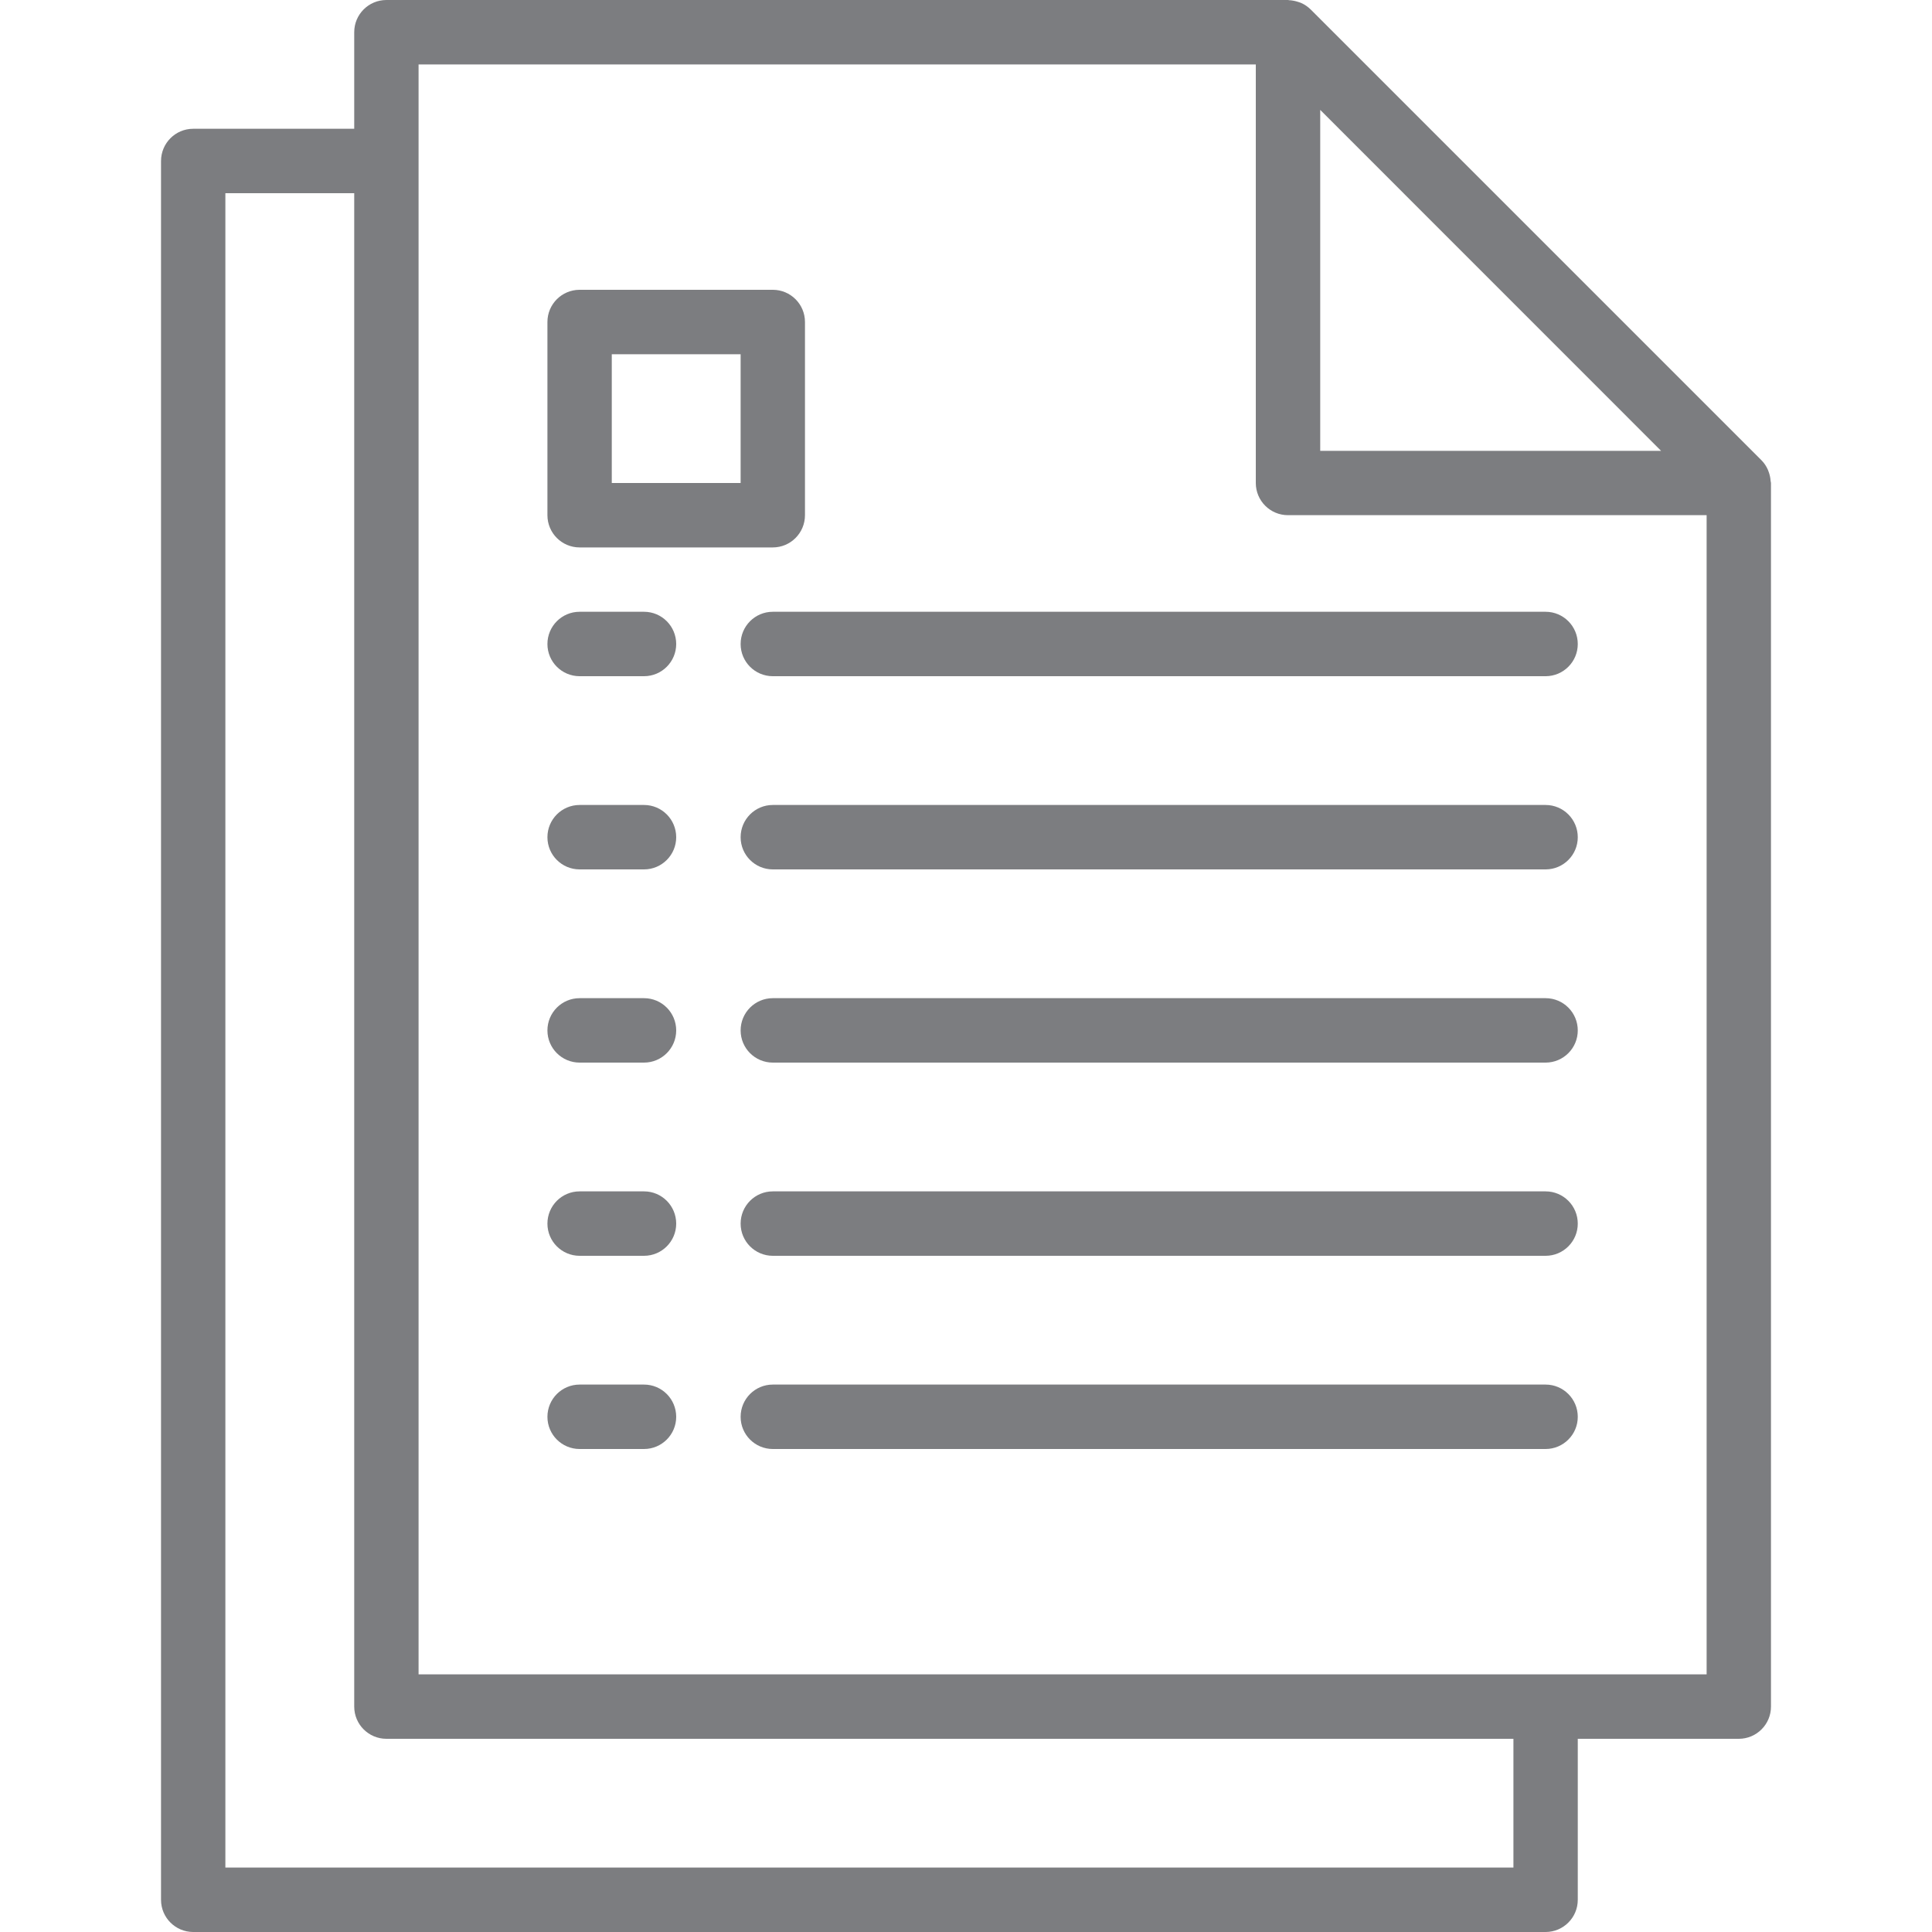 <svg width="26" height="26" viewBox="0 0 26 26" fill="none" xmlns="http://www.w3.org/2000/svg">
<path d="M8.667 18.633H7.8C7.561 18.633 7.367 18.827 7.367 19.067C7.367 19.306 7.561 19.5 7.8 19.5H8.667C8.906 19.5 9.1 19.306 9.1 19.067C9.1 18.827 8.906 18.633 8.667 18.633Z" fill="#515255" fill-opacity="0.75"/>
<path d="M20.8 18.633H10.4C10.161 18.633 9.967 18.827 9.967 19.067C9.967 19.306 10.161 19.5 10.4 19.5H20.8C21.039 19.5 21.233 19.306 21.233 19.067C21.233 18.827 21.039 18.633 20.8 18.633Z" fill="#515255" fill-opacity="0.75"/>
<path d="M8.667 16.033H7.8C7.561 16.033 7.367 16.227 7.367 16.467C7.367 16.706 7.561 16.9 7.8 16.9H8.667C8.906 16.9 9.1 16.706 9.1 16.467C9.1 16.227 8.906 16.033 8.667 16.033Z" fill="#515255" fill-opacity="0.75"/>
<path d="M20.8 16.033H10.4C10.161 16.033 9.967 16.227 9.967 16.467C9.967 16.706 10.161 16.9 10.4 16.9H20.8C21.039 16.9 21.233 16.706 21.233 16.467C21.233 16.227 21.039 16.033 20.8 16.033Z" fill="#515255" fill-opacity="0.75"/>
<path d="M8.667 13.433H7.8C7.561 13.433 7.367 13.627 7.367 13.867C7.367 14.106 7.561 14.3 7.8 14.3H8.667C8.906 14.3 9.1 14.106 9.1 13.867C9.1 13.627 8.906 13.433 8.667 13.433Z" fill="#515255" fill-opacity="0.75"/>
<path d="M20.8 13.433H10.4C10.161 13.433 9.967 13.627 9.967 13.867C9.967 14.106 10.161 14.3 10.4 14.3H20.8C21.039 14.3 21.233 14.106 21.233 13.867C21.233 13.627 21.039 13.433 20.8 13.433Z" fill="#515255" fill-opacity="0.75"/>
<path d="M8.667 10.833H7.8C7.561 10.833 7.367 11.027 7.367 11.267C7.367 11.506 7.561 11.7 7.8 11.7H8.667C8.906 11.7 9.1 11.506 9.1 11.267C9.1 11.027 8.906 10.833 8.667 10.833Z" fill="#515255" fill-opacity="0.75"/>
<path d="M20.8 10.833H10.4C10.161 10.833 9.967 11.027 9.967 11.267C9.967 11.506 10.161 11.7 10.4 11.7H20.8C21.039 11.7 21.233 11.506 21.233 11.267C21.233 11.027 21.039 10.833 20.8 10.833Z" fill="#515255" fill-opacity="0.75"/>
<path d="M8.667 8.233H7.8C7.561 8.233 7.367 8.427 7.367 8.667C7.367 8.906 7.561 9.1 7.8 9.1H8.667C8.906 9.1 9.1 8.906 9.1 8.667C9.1 8.427 8.906 8.233 8.667 8.233Z" fill="#515255" fill-opacity="0.75"/>
<path d="M20.8 8.233H10.4C10.161 8.233 9.967 8.427 9.967 8.667C9.967 8.906 10.161 9.1 10.4 9.1H20.8C21.039 9.1 21.233 8.906 21.233 8.667C21.233 8.427 21.039 8.233 20.8 8.233Z" fill="#515255" fill-opacity="0.75"/>
<path d="M23.828 6.473C23.826 6.435 23.818 6.397 23.806 6.361C23.801 6.347 23.797 6.334 23.791 6.321C23.77 6.273 23.741 6.23 23.705 6.194L17.638 0.127C17.601 0.091 17.558 0.061 17.511 0.04C17.498 0.034 17.484 0.031 17.471 0.026C17.434 0.014 17.397 0.006 17.358 0.003C17.351 0.005 17.343 0 17.333 0H5.2C4.961 0 4.767 0.194 4.767 0.433V1.733H2.6C2.361 1.733 2.167 1.927 2.167 2.167V25.567C2.167 25.806 2.361 26 2.6 26H20.8C21.039 26 21.233 25.806 21.233 25.567V23.4H23.4C23.639 23.4 23.833 23.206 23.833 22.967V6.5C23.833 6.49 23.829 6.482 23.828 6.473ZM17.767 1.479L22.354 6.067H17.767V1.479ZM20.367 25.133H3.033V2.6H4.767V22.967C4.767 23.206 4.961 23.4 5.2 23.4H20.367V25.133ZM22.967 22.533H5.633V0.867H16.9V6.5C16.9 6.739 17.094 6.933 17.333 6.933H22.967V22.533Z" fill="#515255" fill-opacity="0.75"/>
<path d="M10.4 3.9H7.8C7.561 3.9 7.367 4.094 7.367 4.333V6.933C7.367 7.173 7.561 7.367 7.8 7.367H10.4C10.639 7.367 10.833 7.173 10.833 6.933V4.333C10.833 4.094 10.639 3.9 10.4 3.9ZM9.967 6.5H8.233V4.767H9.967V6.5Z" fill="#515255" fill-opacity="0.75"/>
</svg>
